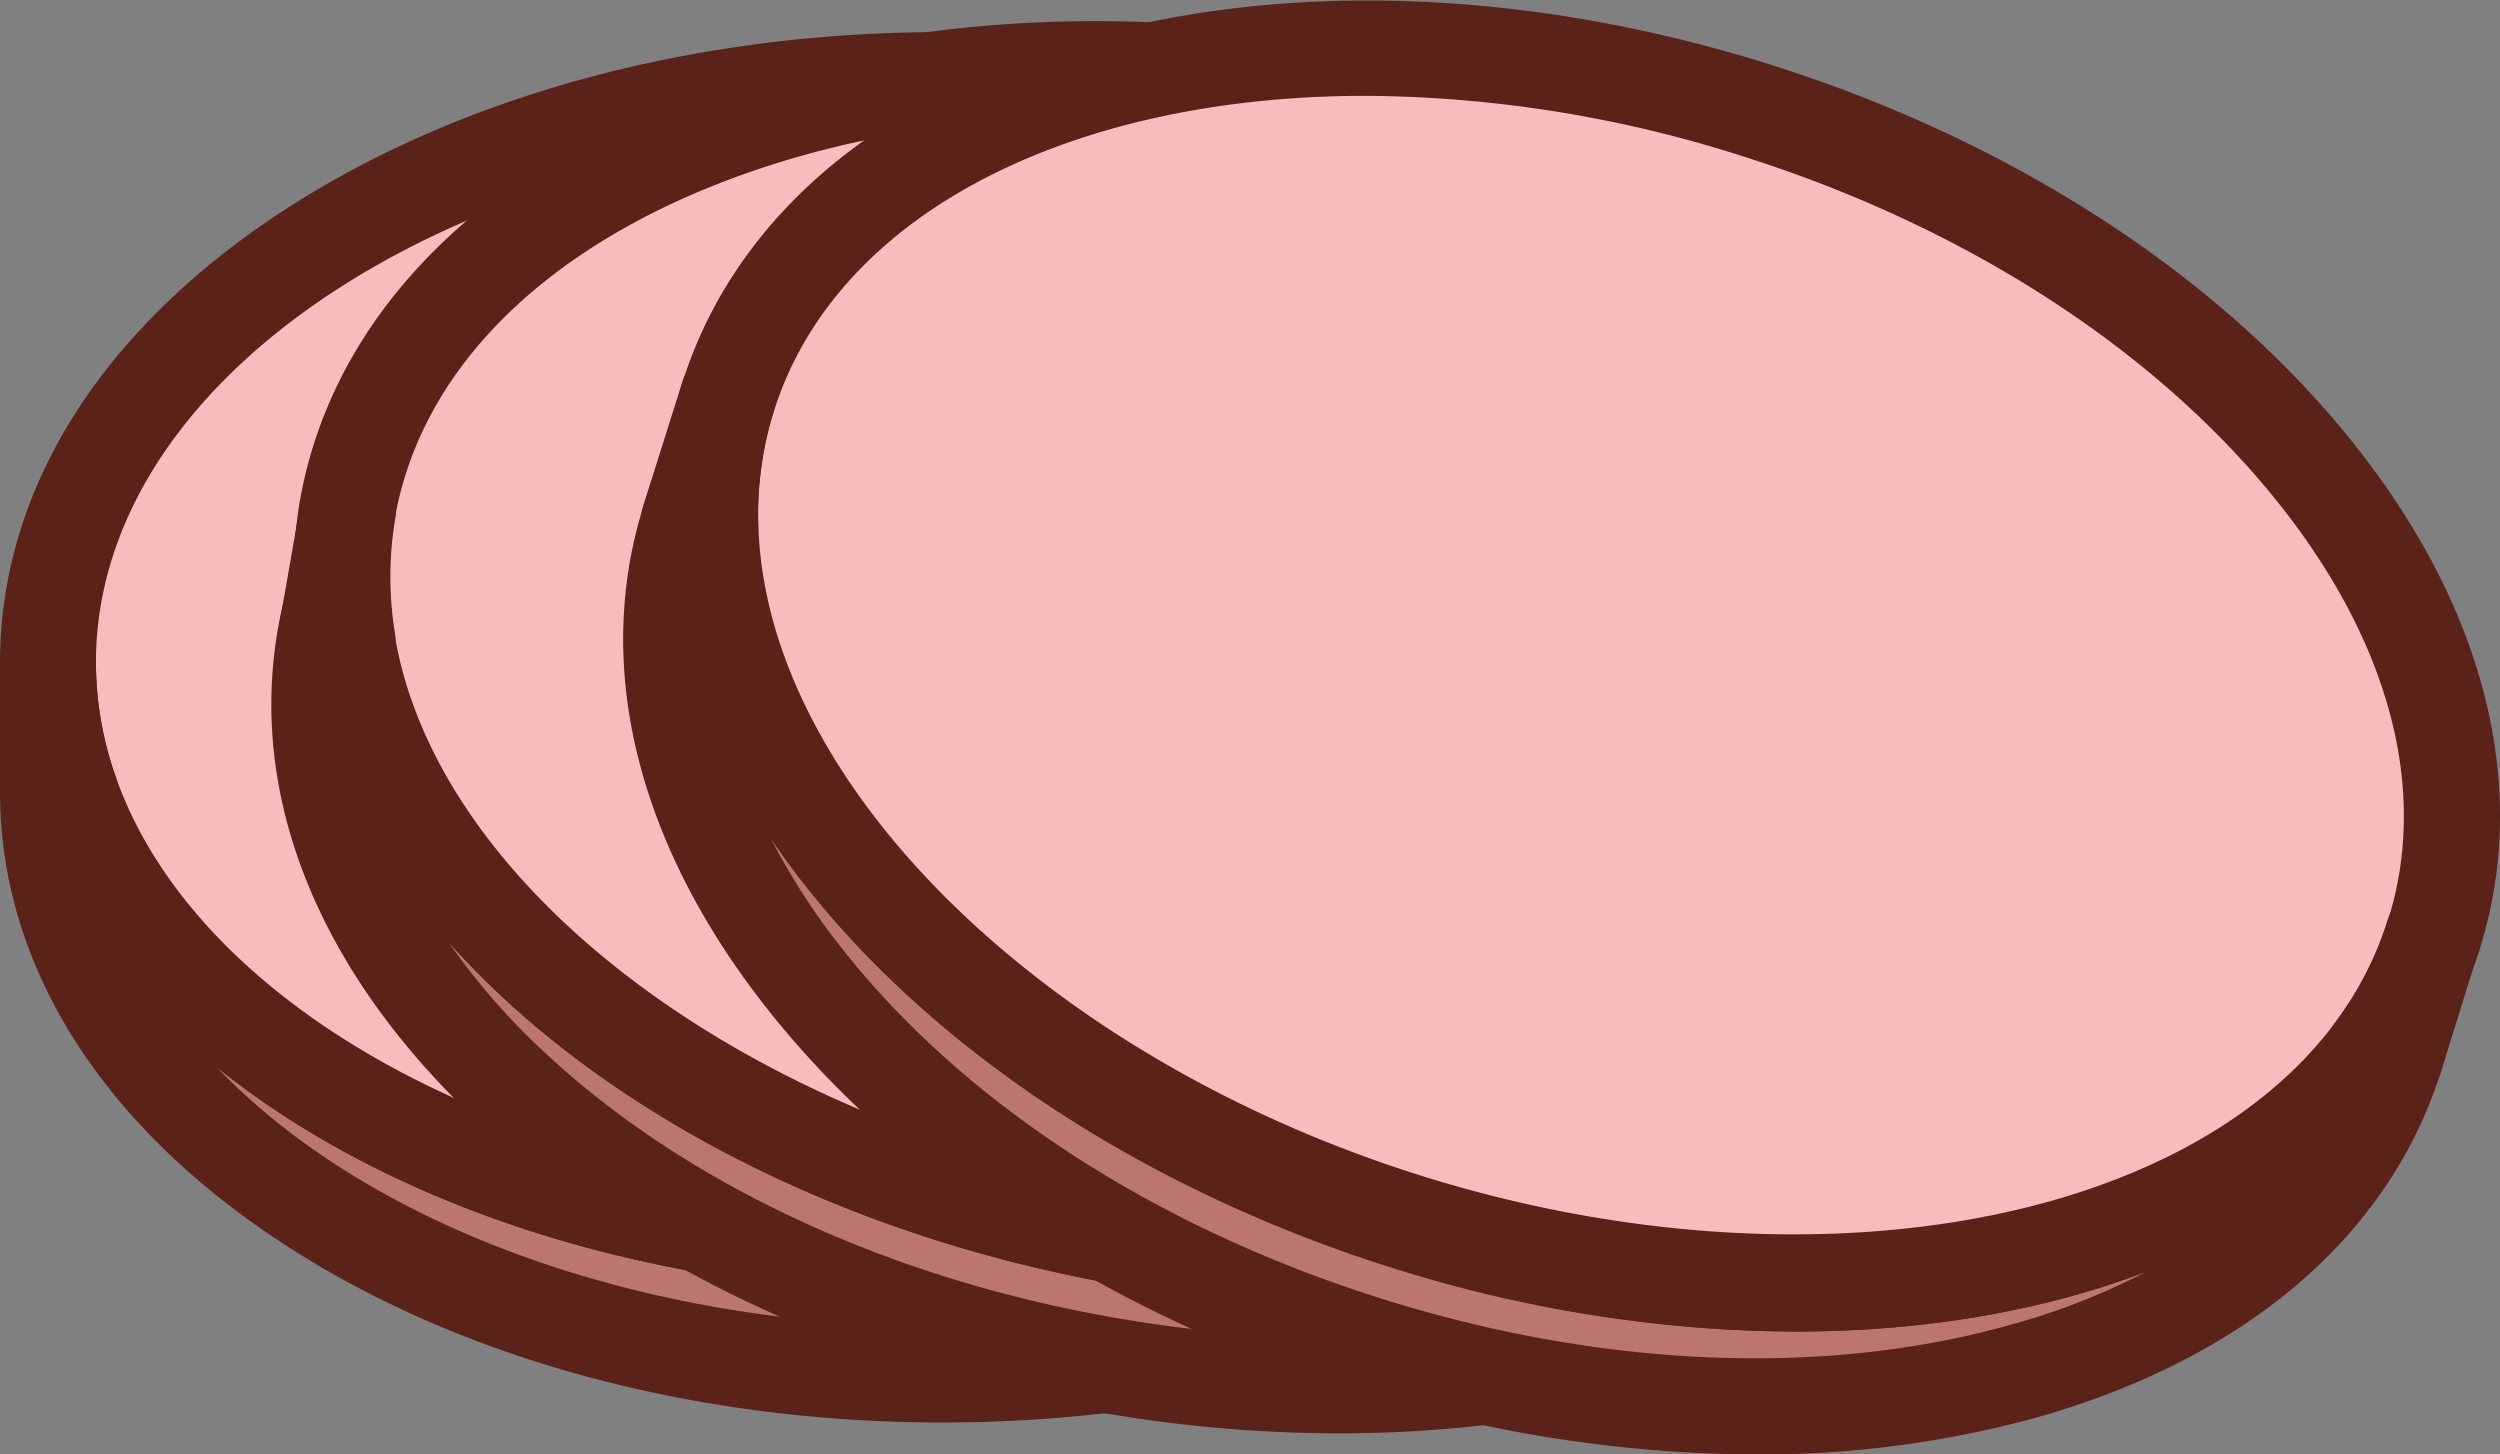 <svg id="Layer_2" data-name="Layer 2" xmlns="http://www.w3.org/2000/svg" viewBox="0 0 234.52 136.44"><rect x="0" y="0" width="234.52" height="136.44" fill="#808080" stroke="none"/><defs><style>.cls-1{fill:#bb766e;}.cls-2{fill:#5b221a;}.cls-3{fill:#f7bcbd;}.cls-4{fill:#fff;}</style></defs><title>hamIcon</title><path class="cls-1" d="M793.91,507.65a36.41,36.41,0,0,0,1.55-6.06,34.92,34.92,0,0,1,.52,6.06c0,30.19-37.56,54.66-83.89,54.66s-83.89-24.47-83.89-54.66a35.92,35.92,0,0,1,.52-6.06,36.44,36.44,0,0,0,1.56,6.06c8.45,24.36,41.87,42.55,81.81,42.55S785.45,532,793.91,507.65Z" transform="translate(-623.7 -433.37)"/><path class="cls-2" d="M712.09,566.81c-23.27,0-45.21-5.94-61.77-16.74-17.17-11.18-26.62-26.25-26.62-42.42a41,41,0,0,1,.58-6.82,4.51,4.51,0,0,1,4.44-3.74h0a4.51,4.51,0,0,1,4.43,3.77,31.43,31.43,0,0,0,1.37,5.31c8,22.9,40.57,39.53,77.56,39.53s69.61-16.63,77.57-39.52h0a32.36,32.36,0,0,0,1.36-5.31,4.52,4.52,0,0,1,4.43-3.77h0a4.5,4.5,0,0,1,4.44,3.74,41,41,0,0,1,.58,6.82c0,16.17-9.45,31.24-26.61,42.42C757.3,560.87,735.36,566.81,712.09,566.81Zm-68-33.27c13.92,14.54,39.19,24.27,68,24.27s54.06-9.73,68-24.27c-16.32,13.1-40.87,21.16-68,21.16S660.43,546.64,644.11,533.54Z" transform="translate(-623.7 -433.37)"/><path class="cls-3" d="M712.09,440.88c46.33,0,83.89,24.46,83.89,54.66a34.8,34.8,0,0,1-.52,6,36.41,36.41,0,0,1-1.55,6.06C785.45,532,752,550.2,712.09,550.2S638.73,532,630.28,507.65a36.44,36.44,0,0,1-1.56-6.06,35.81,35.81,0,0,1-.52-6C628.2,465.34,665.76,440.88,712.09,440.88Z" transform="translate(-623.7 -433.37)"/><path class="cls-2" d="M712.09,554.7c-41.36,0-76.75-18.74-86.07-45.57a42.7,42.7,0,0,1-1.74-6.8,40.41,40.41,0,0,1-.58-6.79c0-16.18,9.45-31.25,26.62-42.43,16.56-10.79,38.5-16.73,61.77-16.73s45.21,5.94,61.78,16.73c17.16,11.18,26.61,26.25,26.61,42.43a41.65,41.65,0,0,1-2.32,13.59C788.84,536,753.45,554.7,712.09,554.7Zm0-109.32c-43.77,0-79.39,22.5-79.39,50.16a32.25,32.25,0,0,0,1.83,10.63c8,22.9,40.57,39.53,77.56,39.53s69.61-16.63,77.57-39.52a32.73,32.73,0,0,0,1.36-5.32,30.83,30.83,0,0,0,.46-5.32C791.48,467.88,755.87,445.38,712.09,445.38Z" transform="translate(-623.7 -433.37)"/><path class="cls-4" d="M796,495.54v12.11h-2.07a36.41,36.41,0,0,0,1.55-6.06A34.8,34.8,0,0,0,796,495.54Z" transform="translate(-623.7 -433.37)"/><path class="cls-2" d="M796,512.15h-2.07a4.5,4.5,0,0,1-4.25-6,32.36,32.36,0,0,0,1.36-5.31,30.83,30.83,0,0,0,.46-5.32,4.5,4.5,0,1,1,9,0v12.11A4.49,4.49,0,0,1,796,512.15Z" transform="translate(-623.7 -433.37)"/><path class="cls-4" d="M628.2,495.54a35.81,35.81,0,0,0,.52,6,36.44,36.44,0,0,0,1.56,6.06H628.2Z" transform="translate(-623.7 -433.37)"/><path class="cls-2" d="M630.28,512.15H628.2a4.5,4.5,0,0,1-4.5-4.5V495.54a4.5,4.5,0,1,1,9,0,32.25,32.25,0,0,0,1.83,10.63,4.51,4.51,0,0,1-4.25,6Z" transform="translate(-623.7 -433.37)"/><path class="cls-1" d="M817.46,521.62a36.43,36.43,0,0,0,2.57-5.7,35.44,35.44,0,0,1-.53,6.06c-5.19,29.74-46.39,47.39-92,39.43S649,522.88,654.22,493.14a35.31,35.31,0,0,1,1.55-5.88,36.3,36.3,0,0,0,.49,6.24c4.15,25.44,33.94,49.11,73.29,56S804.94,544.16,817.46,521.62Z" transform="translate(-623.7 -433.37)"/><path class="cls-2" d="M749.28,567.83a131.62,131.62,0,0,1-22.59-2c-22.92-4-43.51-13.63-58-27.11-15-14-21.7-30.43-18.92-46.36a40.82,40.82,0,0,1,1.74-6.62,4.5,4.5,0,0,1,8.74,1.55,32.94,32.94,0,0,0,.43,5.47c3.9,23.93,33.18,45.91,69.62,52.27a121.79,121.79,0,0,0,20.77,1.82c28.31,0,52.94-10.32,62.43-27.42h0a33.16,33.16,0,0,0,2.26-5,4.5,4.5,0,0,1,8.74,1.5,38.83,38.83,0,0,1-.6,6.81c-2.78,15.94-14.68,29.15-33.5,37.22C778.29,565.17,764.16,567.83,749.28,567.83Zm-83.5-46.08a63.36,63.36,0,0,0,9.07,10.4c13.2,12.3,32.16,21.12,53.39,24.83s42,1.82,58.64-5.28A63.93,63.93,0,0,0,799,545c-18.3,9.93-43.68,13.55-70.18,8.93S679.63,537.29,665.78,521.75Z" transform="translate(-623.7 -433.37)"/><path class="cls-3" d="M748.34,441.78c45.64,8,78.43,38.52,73.24,68.26a35.31,35.31,0,0,1-1.55,5.88,36.43,36.43,0,0,1-2.57,5.7c-12.52,22.54-48.57,34.72-87.91,27.85s-69.14-30.53-73.29-56a37.25,37.25,0,0,1,0-12.29C661.49,451.46,702.7,433.82,748.34,441.78Z" transform="translate(-623.7 -433.37)"/><path class="cls-2" d="M751.43,555.9a132.37,132.37,0,0,1-22.66-2c-40.74-7.11-72.38-31.66-76.95-59.69a41.6,41.6,0,0,1,0-13.79c2.78-15.93,14.68-29.15,33.51-37.21,18.17-7.79,40.81-9.87,63.73-5.87s43.52,13.62,58,27.1c15,14,21.71,30.43,18.93,46.37a41.12,41.12,0,0,1-1.75,6.62,40.14,40.14,0,0,1-2.88,6.37C810.21,544,783,555.89,751.43,555.9ZM726.48,444.35c-13.64,0-26.53,2.42-37.56,7.14C673,458.32,663,469.14,660.74,482a31.27,31.27,0,0,0-.47,5.3,33,33,0,0,0,.43,5.49c3.9,23.93,33.18,45.91,69.62,52.27a121.79,121.79,0,0,0,20.77,1.82c28.31,0,52.94-10.32,62.43-27.42a32.79,32.79,0,0,0,2.27-5,31.25,31.25,0,0,0,1.36-5.17c2.24-12.83-3.51-26.41-16.2-38.23-13.2-12.31-32.16-21.12-53.39-24.83h0A123.07,123.07,0,0,0,726.48,444.35Z" transform="translate(-623.7 -433.37)"/><path class="cls-4" d="M821.58,510,819.5,522l-2-.36a36.43,36.43,0,0,0,2.57-5.7A35.31,35.31,0,0,0,821.58,510Z" transform="translate(-623.7 -433.37)"/><path class="cls-2" d="M819.5,526.48a3.94,3.94,0,0,1-.77-.07l-2-.35a4.51,4.51,0,0,1-3.16-6.63,33.16,33.16,0,0,0,2.26-5,32.48,32.48,0,0,0,1.36-5.14v0a4.5,4.5,0,1,1,8.87,1.55h0l-2.09,11.93a4.49,4.49,0,0,1-4.43,3.73Z" transform="translate(-623.7 -433.37)"/><path class="cls-4" d="M656.3,481.21a37.25,37.25,0,0,0,0,12.29l-2-.36Z" transform="translate(-623.7 -433.37)"/><path class="cls-2" d="M656.26,498a4.08,4.08,0,0,1-.77-.07l-2-.35a4.5,4.5,0,0,1-3.66-5.21l2.08-11.91v0a4.5,4.5,0,1,1,8.87,1.55v0a32.17,32.17,0,0,0-.46,5.28,33,33,0,0,0,.43,5.49,4.49,4.49,0,0,1-4.44,5.23Z" transform="translate(-623.7 -433.37)"/><path class="cls-1" d="M846.39,532a35.65,35.65,0,0,0,3.31-5.31,35,35,0,0,1-1.33,5.93c-9.08,28.79-52.26,40.84-96.44,26.9s-72.65-48.57-63.57-77.36a35.51,35.51,0,0,1,2.32-5.62,36.12,36.12,0,0,0-.34,6.24c.74,25.77,27.14,53.17,65.23,65.19S831,552.66,846.39,532Z" transform="translate(-623.7 -433.37)"/><path class="cls-2" d="M788.37,569.81a126.51,126.51,0,0,1-37.8-6c-22.19-7-41.32-19.27-53.88-34.54-13-15.83-17.48-33-12.62-48.46a39.76,39.76,0,0,1,2.61-6.33,4.5,4.5,0,0,1,8.45,2.69,32,32,0,0,0-.29,5.48c.69,24.24,26.81,49.9,62.08,61s71.39,5.09,85.86-14.36h0a32.16,32.16,0,0,0,2.9-4.66,4.5,4.5,0,0,1,8.47,2.65,40.54,40.54,0,0,1-1.5,6.68c-4.86,15.42-18.41,26.94-38.14,32.45A97.69,97.69,0,0,1,788.37,569.81ZM696,512a63.21,63.21,0,0,0,7.62,11.5c11.46,14,29.08,25.2,49.63,31.68s41.44,7.38,58.82,2.53A63.49,63.49,0,0,0,825,552.68c-19.45,7.42-45.08,7.65-70.73-.44S707.71,529.26,696,512Z" transform="translate(-623.7 -433.37)"/><path class="cls-3" d="M788.45,443.69c44.19,13.93,72.65,48.56,63.56,77.36A36.87,36.87,0,0,1,846.39,532c-15.39,20.68-52.73,28-90.82,16s-64.49-39.42-65.23-65.19a36.12,36.12,0,0,1,.34-6.24,35,35,0,0,1,1.33-5.93C701.09,441.79,744.26,429.75,788.45,443.69Z" transform="translate(-623.7 -433.37)"/><path class="cls-2" d="M792.17,558.28a127,127,0,0,1-37.95-6c-39.45-12.44-67.56-41-68.38-69.35a41.75,41.75,0,0,1,1.87-13.66c4.87-15.42,18.42-27,38.15-32.45,19-5.31,41.75-4.38,63.94,2.62h0c22.2,7,41.33,19.26,53.89,34.54,13,15.82,17.48,33,12.62,48.46A41.75,41.75,0,0,1,850,534.67C838.6,550,817.05,558.27,792.17,558.28ZM751.82,442.36c-27.36,0-49.61,10.85-55.52,29.58a30.66,30.66,0,0,0-1.16,5.19,31.34,31.34,0,0,0-.3,5.5c.69,24.24,26.8,49.9,62.08,61s71.39,5.09,85.86-14.36a32.22,32.22,0,0,0,4.94-9.6c3.92-12.42,0-26.64-11-40-11.46-13.94-29.08-25.19-49.63-31.67h0A117.93,117.93,0,0,0,751.82,442.36Z" transform="translate(-623.7 -433.37)"/><path class="cls-4" d="M852,521.05l-3.64,11.55-2-.62A36.87,36.87,0,0,0,852,521.05Z" transform="translate(-623.7 -433.37)"/><path class="cls-2" d="M848.37,537.1a4.47,4.47,0,0,1-1.35-.21l-2-.62a4.49,4.49,0,0,1-2.25-7,32.16,32.16,0,0,0,2.9-4.66,31.28,31.28,0,0,0,2-4.92v0a4.5,4.5,0,1,1,8.59,2.71h0L852.66,534a4.5,4.5,0,0,1-4.29,3.14Z" transform="translate(-623.7 -433.37)"/><path class="cls-4" d="M692,470.59a35,35,0,0,0-1.33,5.93,36.12,36.12,0,0,0-.34,6.24l-2-.62Z" transform="translate(-623.7 -433.37)"/><path class="cls-2" d="M690.34,487.26a4.46,4.46,0,0,1-1.35-.2l-2-.63a4.49,4.49,0,0,1-2.94-5.64l3.65-11.56a4.5,4.5,0,1,1,8.58,2.71,30.66,30.66,0,0,0-1.16,5.19,31.34,31.34,0,0,0-.3,5.5,4.51,4.51,0,0,1-4.5,4.63Z" transform="translate(-623.7 -433.37)"/></svg>